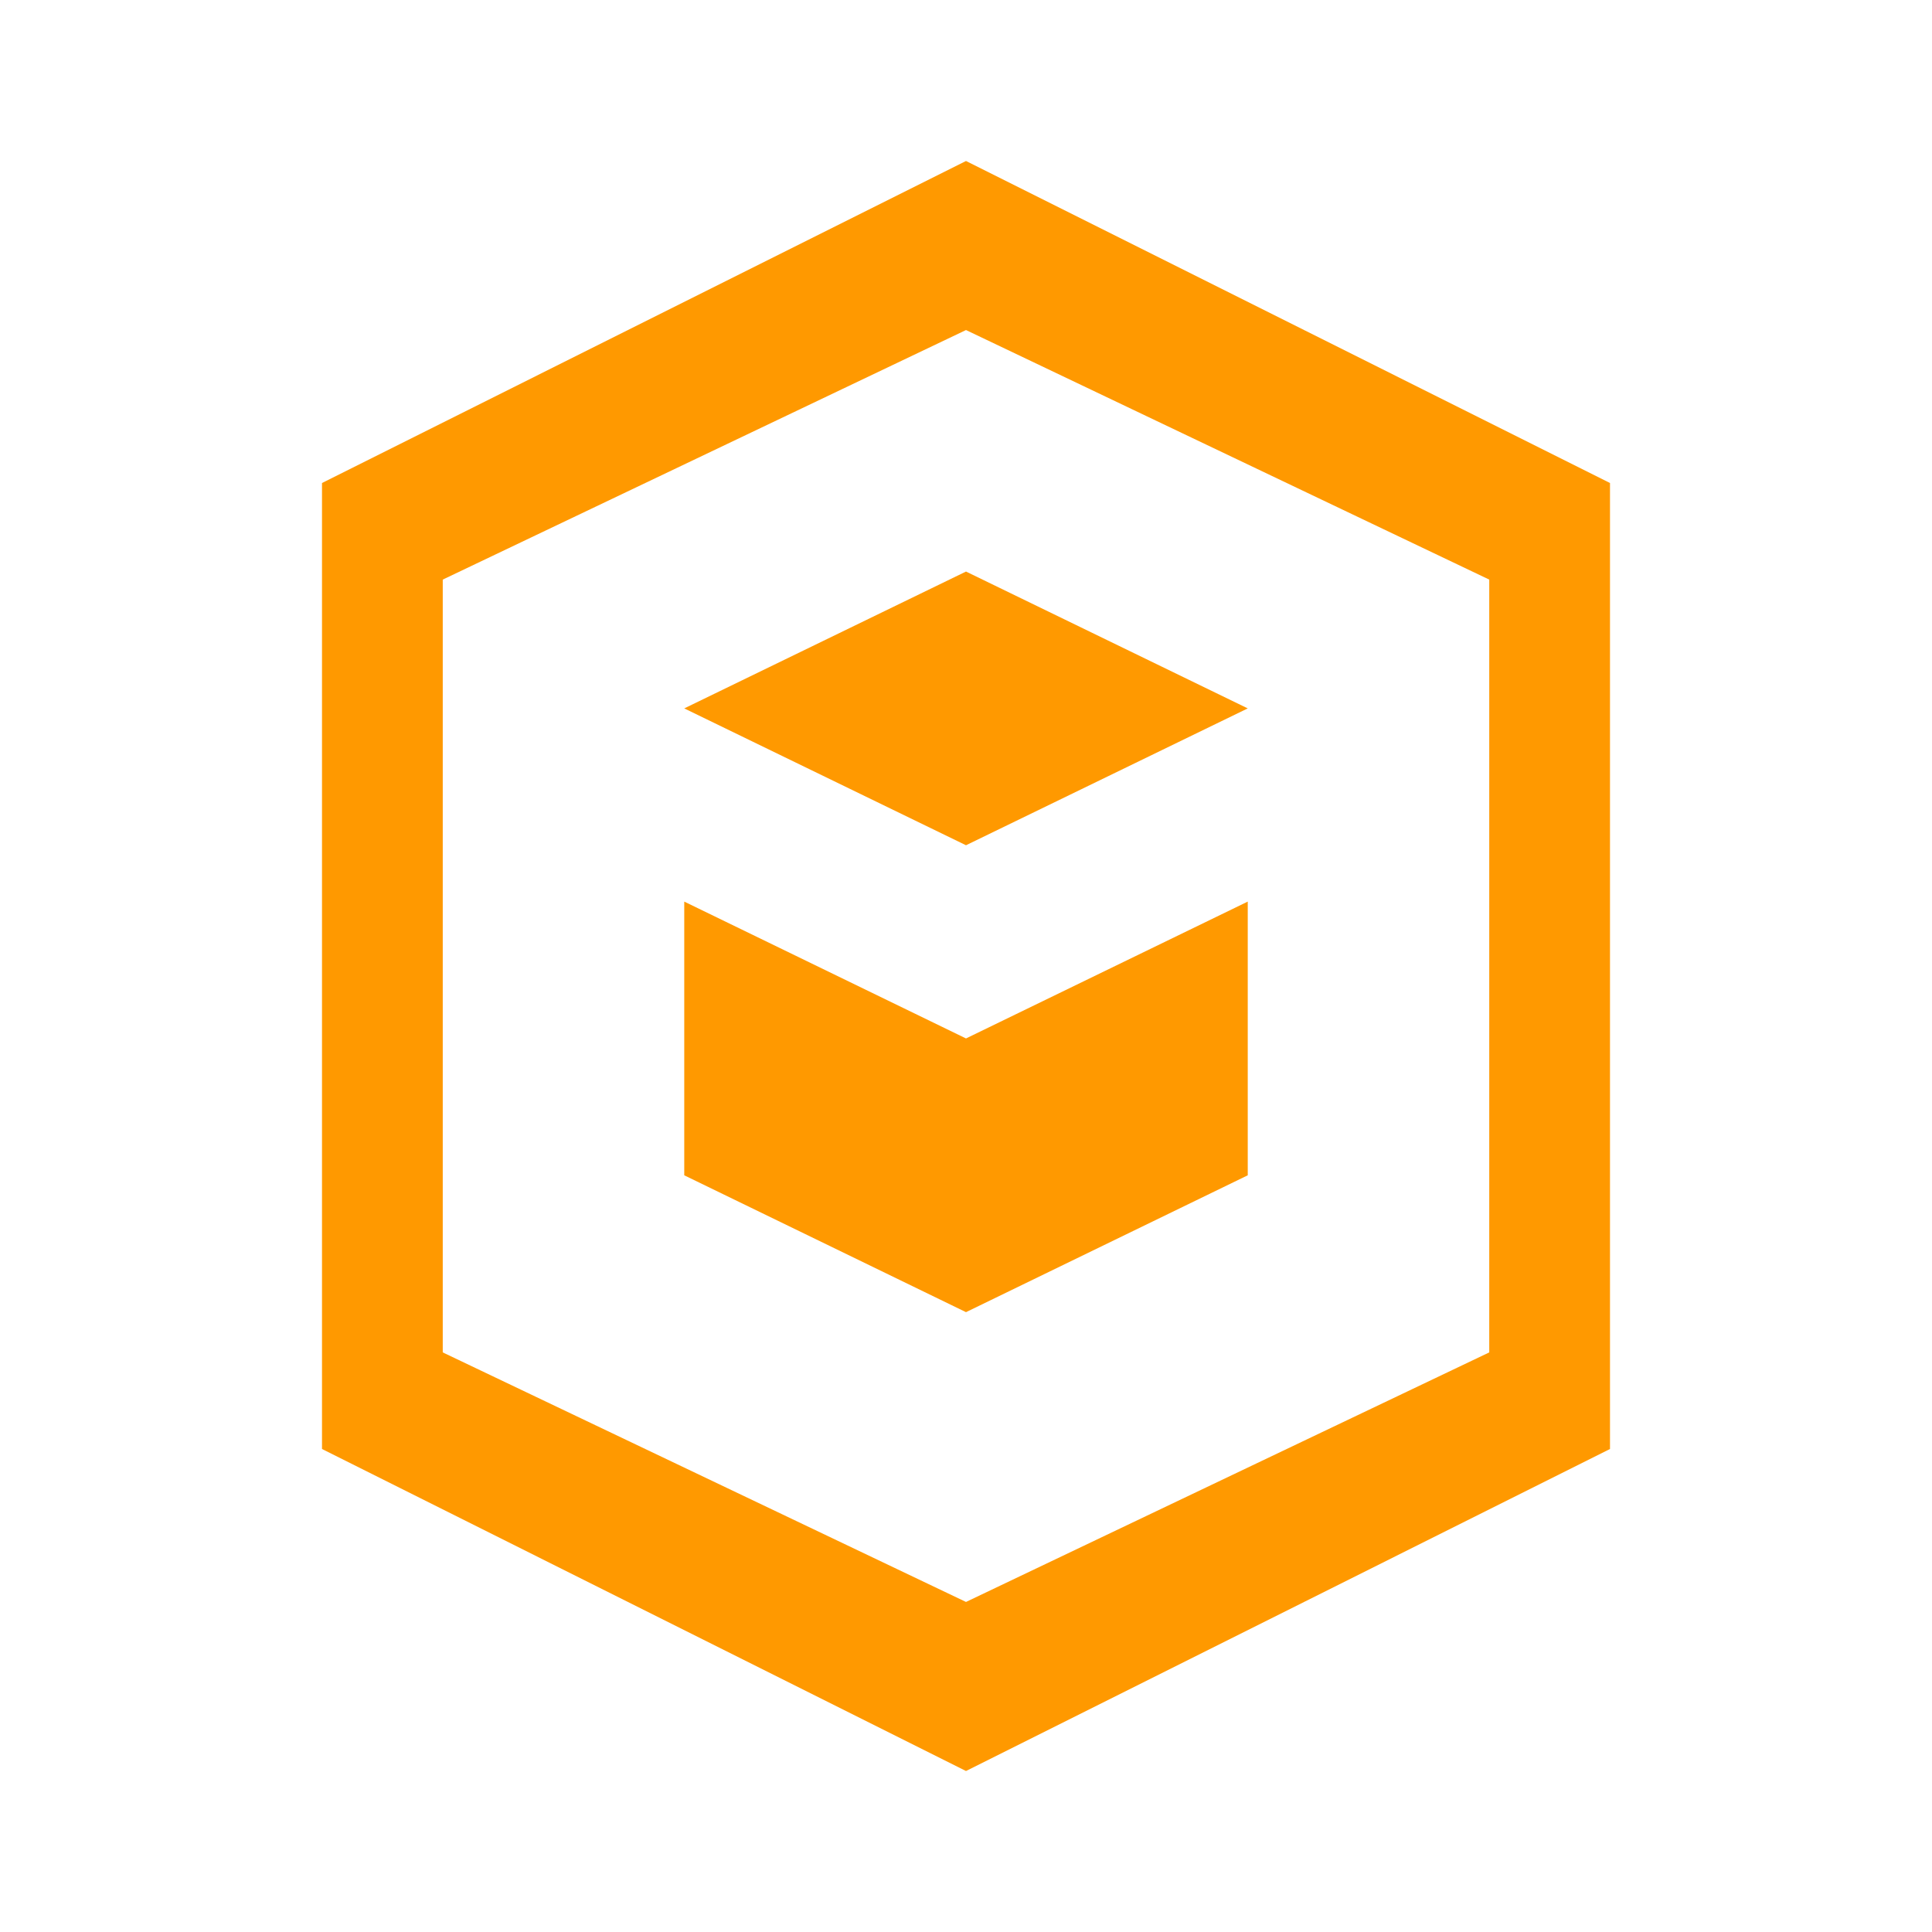 <svg xmlns="http://www.w3.org/2000/svg" viewBox="0 0 24 24">
  <path fill="#FF9900" d="M12 2L4 6v12l8 4 8-4V6l-8-4zM5.5 7.2L12 4.1l6.5 3.1v9.6L12 19.9l-6.5-3.1V7.2z"/>
  <path fill="#FF9900" d="M12 12.9l-3.5-1.7v3.4l3.5 1.7 3.5-1.7v-3.4L12 12.9z"/>
  <path fill="#FF9900" d="M12 7.1L8.5 8.8l3.5 1.7 3.5-1.7L12 7.1z"/>
</svg>